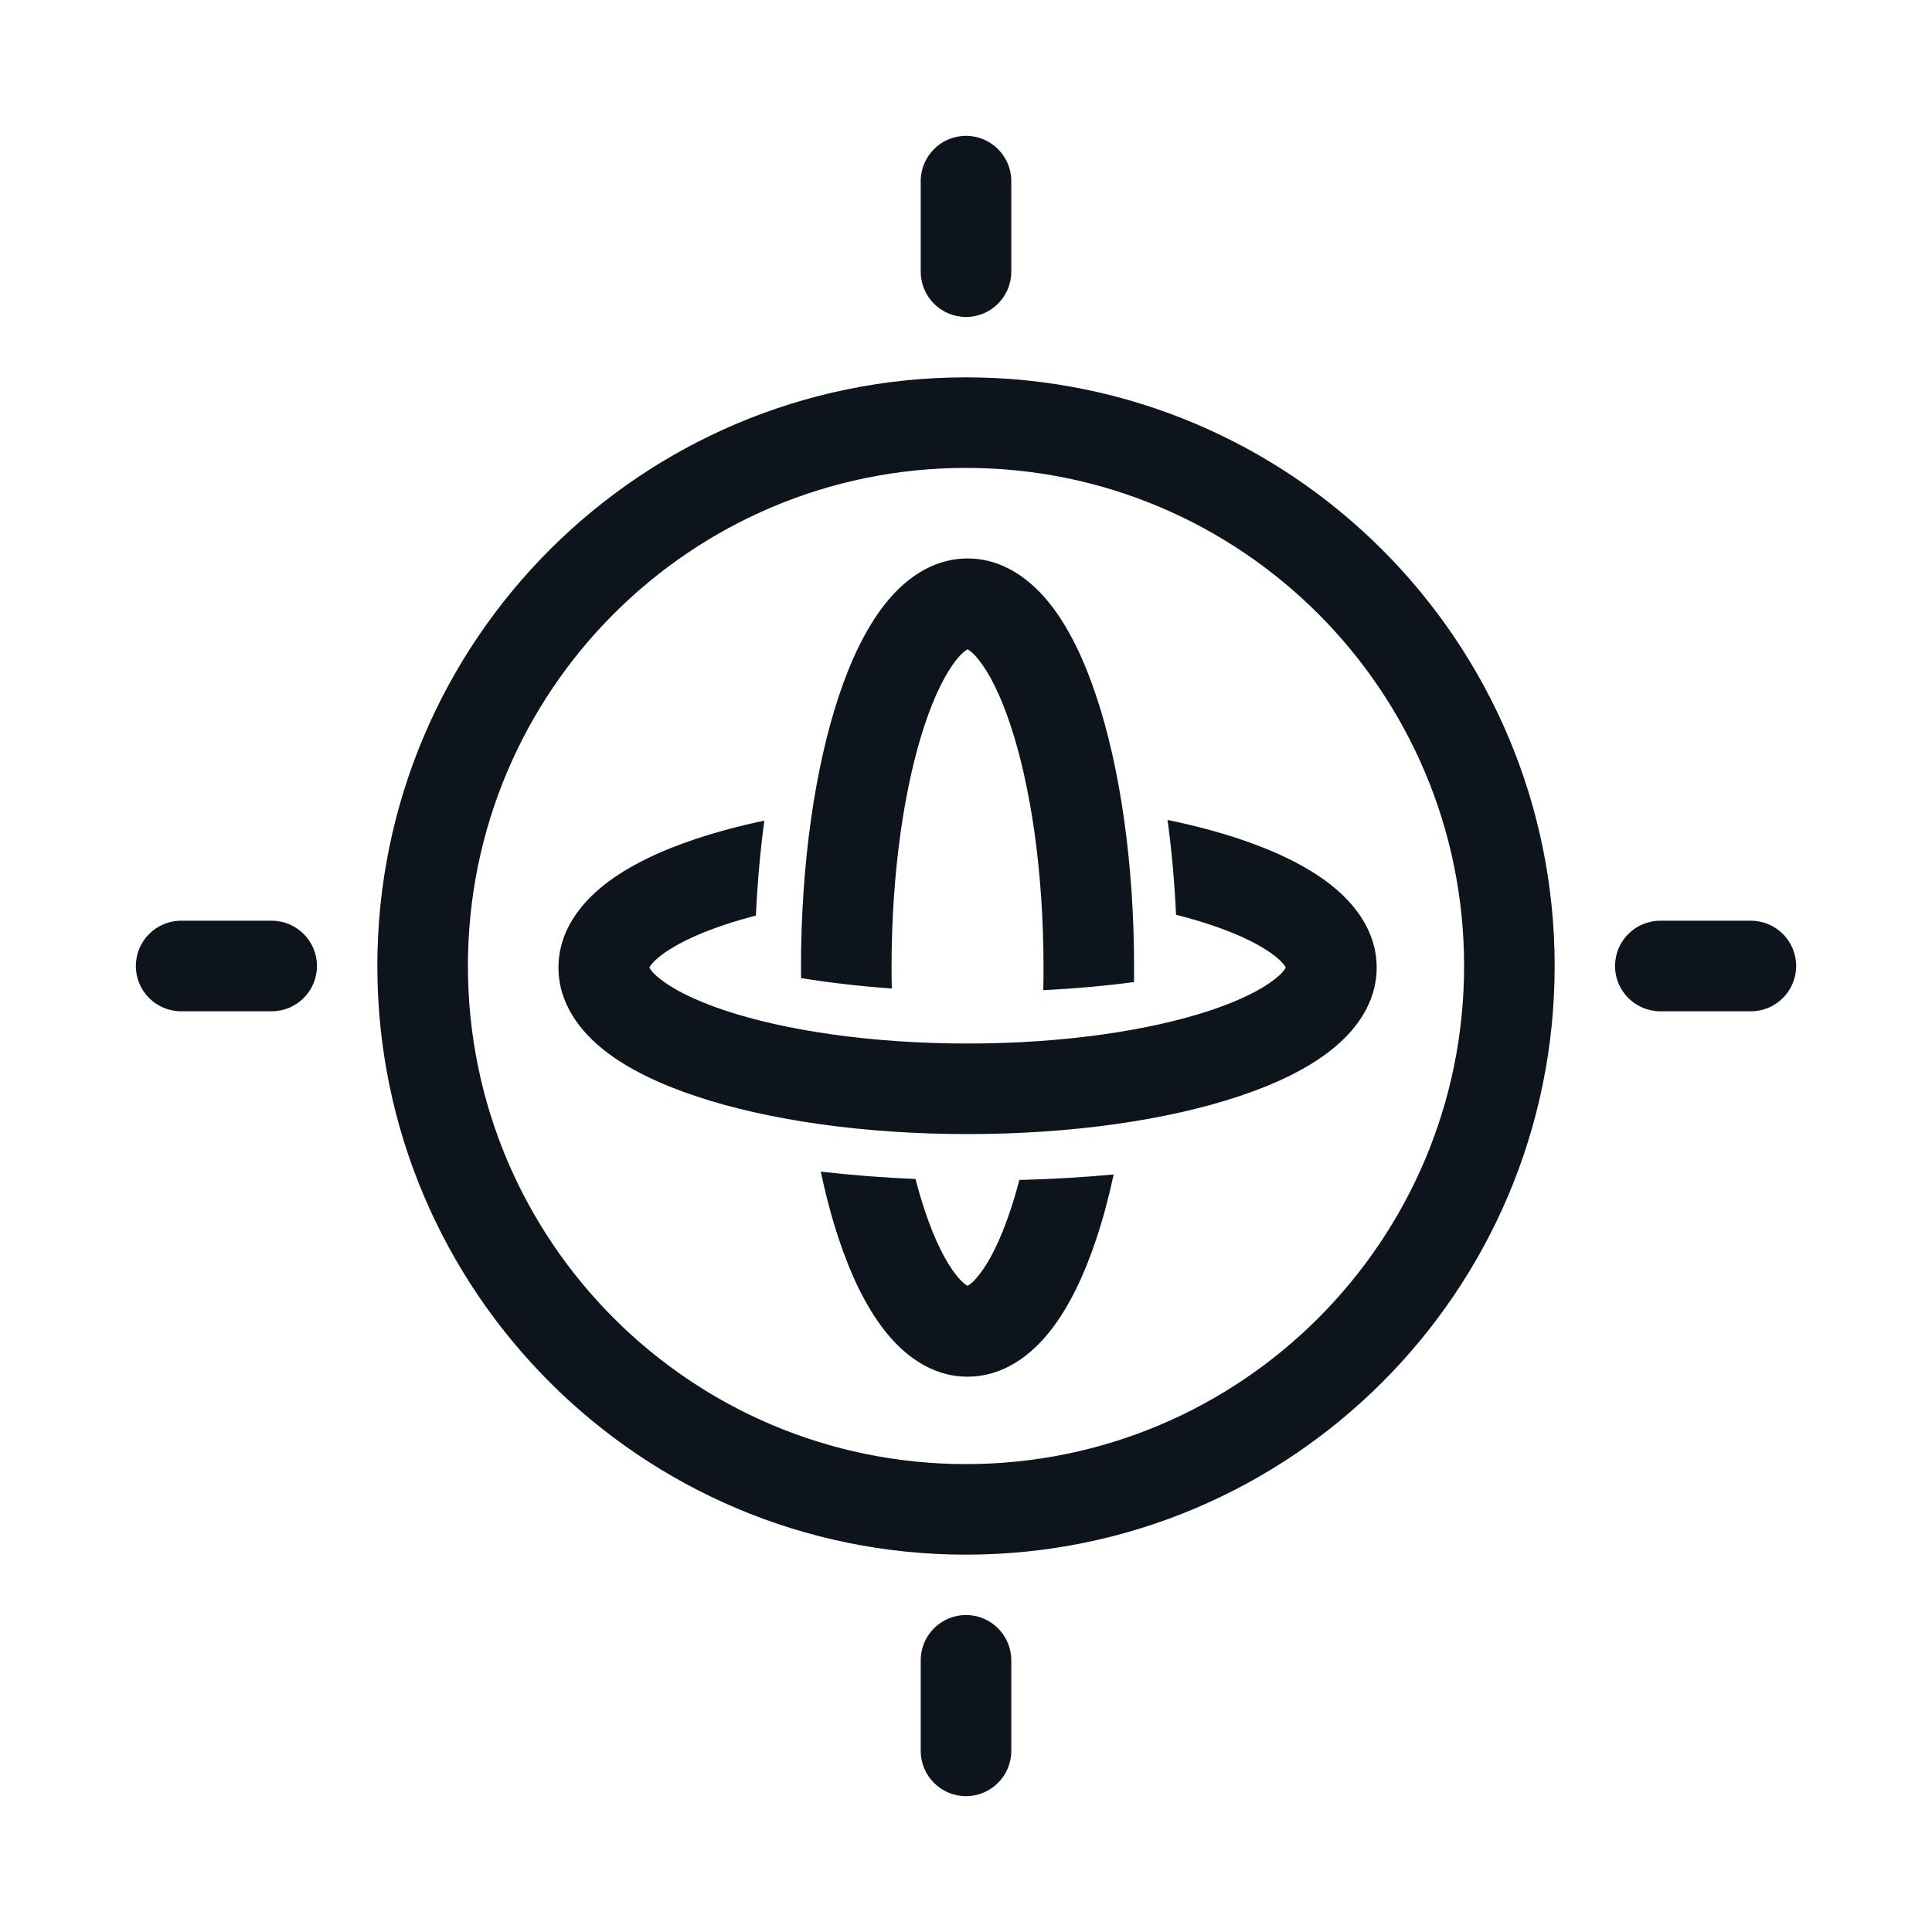 <svg width="32" height="32" viewBox="0 0 32 32" fill="none" xmlns="http://www.w3.org/2000/svg">
<path fill-rule="evenodd" clip-rule="evenodd" d="M16 7.75C11.444 7.75 7.75 11.444 7.75 16C7.75 20.556 11.444 24.25 16 24.25C20.556 24.25 24.25 20.556 24.25 16C24.25 11.444 20.556 7.75 16 7.75ZM6.25 16C6.25 10.615 10.615 6.25 16 6.25C21.385 6.25 25.75 10.615 25.75 16C25.75 21.385 21.385 25.75 16 25.75C10.615 25.75 6.25 21.385 6.25 16Z" fill="#0E141B"/>
<path fill-rule="evenodd" clip-rule="evenodd" d="M16.026 17.284C14.42 17.284 12.997 17.066 12.002 16.735C11.501 16.567 11.149 16.385 10.938 16.218C10.812 16.12 10.769 16.054 10.755 16.026C10.769 15.997 10.812 15.932 10.938 15.833C11.149 15.667 11.501 15.484 12.002 15.317C12.164 15.263 12.337 15.212 12.52 15.165C12.545 14.622 12.592 14.095 12.66 13.592C12.253 13.678 11.873 13.779 11.528 13.894C10.939 14.09 10.408 14.341 10.009 14.655C9.619 14.963 9.25 15.42 9.25 16.026C9.25 16.631 9.619 17.089 10.009 17.397C10.408 17.711 10.939 17.961 11.528 18.157C12.713 18.553 14.304 18.784 16.026 18.784C17.748 18.784 19.338 18.553 20.524 18.157C21.113 17.961 21.643 17.711 22.042 17.397C22.433 17.089 22.802 16.631 22.802 16.026C22.802 15.42 22.433 14.963 22.042 14.655C21.643 14.341 21.113 14.09 20.524 13.894C20.163 13.774 19.766 13.669 19.338 13.581C19.407 14.083 19.454 14.61 19.479 15.151C19.682 15.203 19.872 15.258 20.049 15.317C20.551 15.484 20.903 15.667 21.114 15.833C21.239 15.932 21.283 15.997 21.297 16.026C21.283 16.054 21.239 16.12 21.114 16.218C20.903 16.385 20.551 16.567 20.049 16.735C19.054 17.066 17.631 17.284 16.026 17.284ZM10.748 16.009C10.748 16.009 10.749 16.01 10.749 16.012C10.748 16.01 10.748 16.009 10.748 16.009ZM10.749 16.039C10.749 16.041 10.748 16.042 10.748 16.042C10.748 16.042 10.748 16.041 10.749 16.039ZM21.303 16.042C21.303 16.042 21.303 16.041 21.302 16.039C21.303 16.041 21.303 16.042 21.303 16.042ZM21.303 16.01C21.303 16.01 21.303 16.011 21.302 16.012C21.303 16.01 21.303 16.009 21.303 16.009C21.303 16.009 21.303 16.01 21.303 16.01Z" fill="#0E141B"/>
<path fill-rule="evenodd" clip-rule="evenodd" d="M15.164 19.528C15.211 19.712 15.263 19.887 15.317 20.049C15.484 20.551 15.667 20.903 15.833 21.114C15.932 21.239 15.997 21.283 16.026 21.297C16.054 21.283 16.12 21.239 16.218 21.114C16.385 20.903 16.567 20.551 16.734 20.049C16.787 19.891 16.837 19.722 16.884 19.544C17.418 19.53 17.94 19.5 18.446 19.453C18.363 19.837 18.267 20.196 18.157 20.524C17.961 21.113 17.711 21.643 17.397 22.042C17.089 22.433 16.631 22.802 16.026 22.802C15.42 22.802 14.963 22.433 14.655 22.042C14.341 21.643 14.09 21.113 13.894 20.524C13.78 20.183 13.68 19.808 13.595 19.406C14.1 19.464 14.625 19.505 15.164 19.528ZM14.771 16.373C14.768 16.258 14.767 16.142 14.767 16.026C14.767 14.42 14.985 12.997 15.317 12.002C15.484 11.501 15.667 11.149 15.833 10.938C15.932 10.812 15.997 10.769 16.026 10.755C16.054 10.769 16.12 10.812 16.218 10.938C16.385 11.149 16.567 11.501 16.734 12.002C17.066 12.997 17.284 14.42 17.284 16.026C17.284 16.152 17.283 16.276 17.28 16.4C17.814 16.374 18.317 16.328 18.783 16.266C18.784 16.186 18.784 16.106 18.784 16.026C18.784 14.304 18.553 12.713 18.157 11.528C17.961 10.939 17.711 10.408 17.397 10.009C17.089 9.619 16.631 9.25 16.026 9.25C15.42 9.25 14.963 9.619 14.655 10.009C14.341 10.408 14.09 10.939 13.894 11.528C13.499 12.713 13.267 14.304 13.267 16.026C13.267 16.084 13.267 16.142 13.268 16.2C13.727 16.275 14.231 16.334 14.771 16.373ZM16.009 21.303C16.009 21.303 16.01 21.303 16.012 21.302C16.01 21.303 16.009 21.303 16.009 21.303ZM16.039 21.302C16.041 21.303 16.042 21.303 16.042 21.303C16.042 21.303 16.041 21.303 16.039 21.302ZM16.042 10.748C16.042 10.748 16.041 10.749 16.039 10.749C16.041 10.748 16.042 10.748 16.042 10.748ZM16.011 10.749C16.011 10.749 16.012 10.749 16.012 10.749C16.01 10.748 16.009 10.748 16.009 10.748C16.009 10.748 16.01 10.749 16.011 10.749Z" fill="#0E141B"/>
<path fill-rule="evenodd" clip-rule="evenodd" d="M3 16.75C2.586 16.75 2.25 16.414 2.25 16C2.25 15.586 2.586 15.25 3 15.25H4.5C4.914 15.25 5.25 15.586 5.25 16C5.25 16.414 4.914 16.75 4.5 16.75H3ZM27.5 16.75C27.086 16.75 26.75 16.414 26.75 16C26.75 15.586 27.086 15.25 27.5 15.25L29 15.25C29.414 15.25 29.75 15.586 29.75 16C29.75 16.414 29.414 16.75 29 16.75H27.5Z" fill="#0E141B"/>
<path fill-rule="evenodd" clip-rule="evenodd" d="M16.75 29C16.75 29.414 16.414 29.75 16 29.75C15.586 29.75 15.25 29.414 15.25 29V27.5C15.25 27.086 15.586 26.75 16 26.75C16.414 26.75 16.75 27.086 16.75 27.5V29ZM16.75 4.5C16.75 4.914 16.414 5.25 16 5.25C15.586 5.25 15.25 4.914 15.25 4.5V3C15.25 2.586 15.586 2.25 16 2.25C16.414 2.25 16.75 2.586 16.75 3V4.5Z" fill="#0E141B"/>
</svg>
